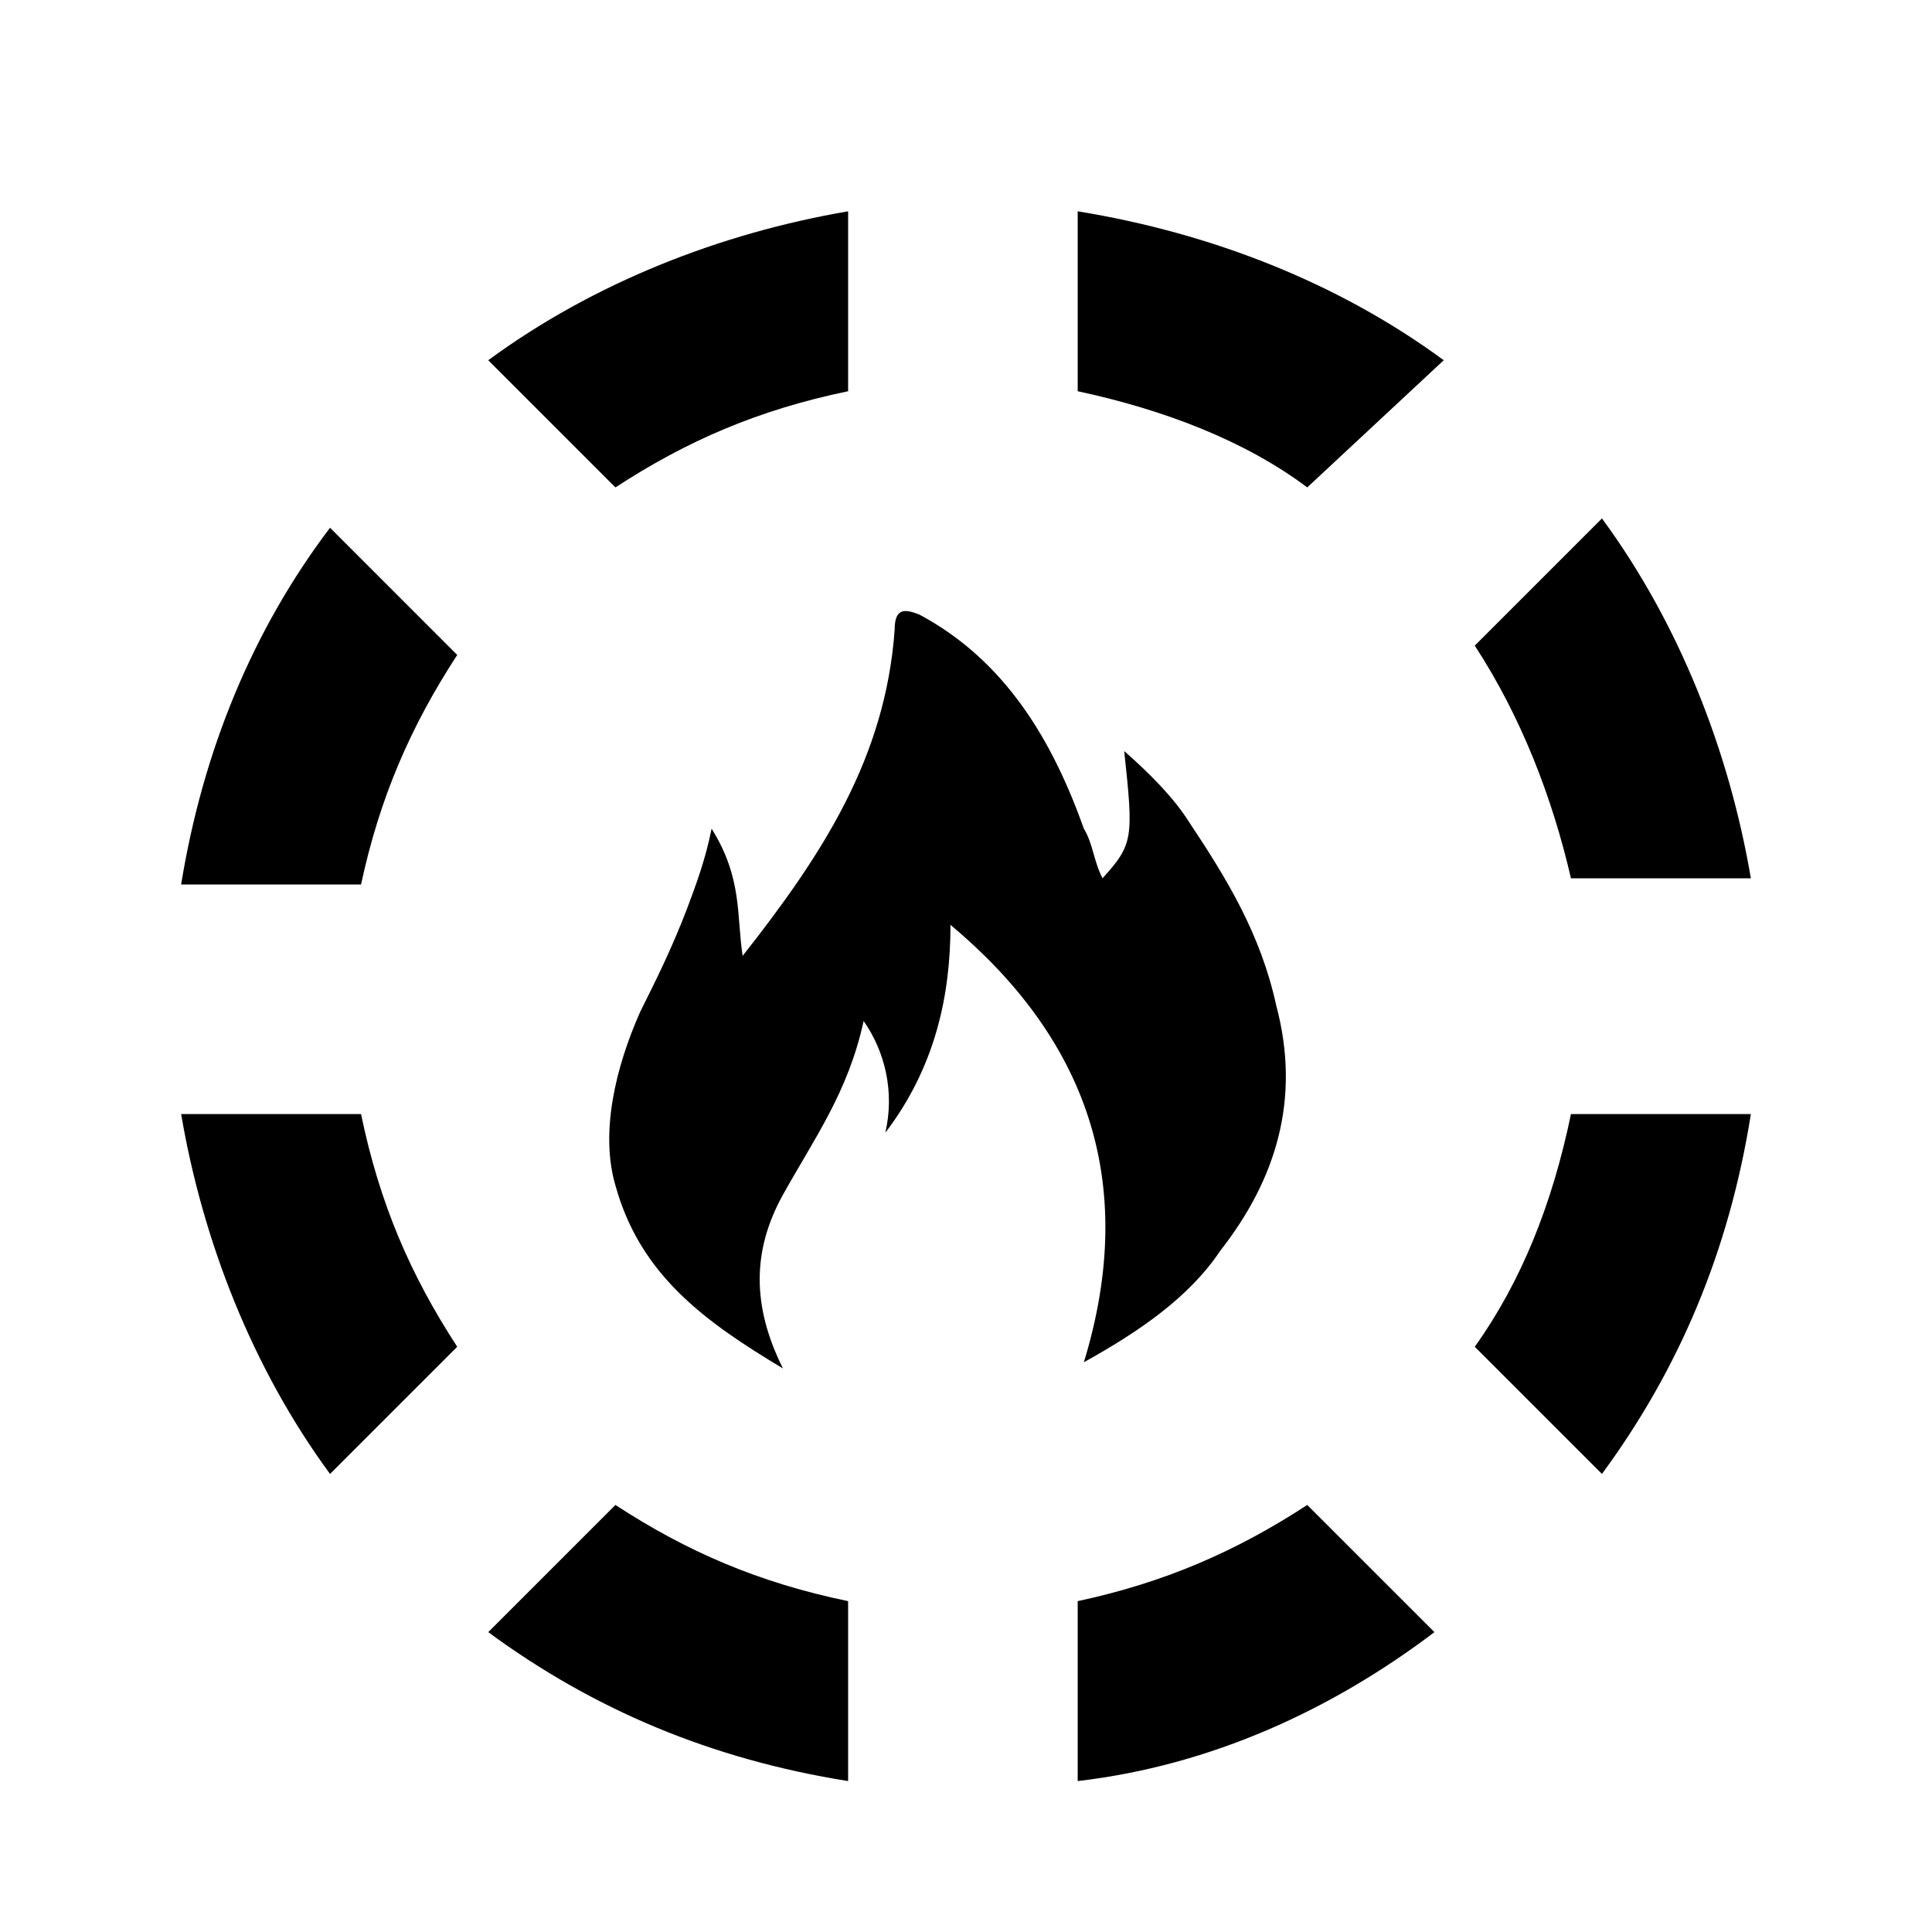 <?xml version="1.0" encoding="UTF-8"?>
<svg width="64px" height="64px" viewBox="0 0 64 64" version="1.1" xmlns="http://www.w3.org/2000/svg" xmlns:xlink="http://www.w3.org/1999/xlink">
    <!-- Generator: Sketch 52.6 (67491) - http://www.bohemiancoding.com/sketch -->
    <title>defect-fire</title>
    <desc>Created with Sketch.</desc>
    <g id="defect-fire" stroke="none" stroke-width="1" fill="none" fill-rule="evenodd">
        <g id="icon-defect-fire" transform="translate(6, 7)" fill="#000000" fill-rule="nonzero">
            <path d="M14.387,9.146 C16.751,7.605 19.115,6.577 22.095,5.96 L22.095,0 C17.881,0.719 13.668,2.364 10.174,4.933 L14.387,9.146 Z M5.96,22.3 C6.577,19.423 7.605,17.059 9.146,14.696 L4.933,10.482 C2.364,13.874 0.719,17.881 0,22.3 L5.96,22.3 Z M29.7,0 L29.7,5.96 C32.577,6.577 35.249,7.605 37.304,9.146 L41.826,4.933 C38.332,2.364 34.119,0.719 29.7,0 Z M9.146,37.613 C7.605,35.249 6.577,32.885 5.96,29.905 L0,29.905 C0.719,34.119 2.364,38.332 4.933,41.826 L9.146,37.613 Z M42.854,14.387 C44.395,16.751 45.423,19.423 46.04,22.095 L52,22.095 C51.281,17.881 49.636,13.668 47.067,10.174 L42.854,14.387 Z M46.04,29.905 C45.423,32.885 44.395,35.455 42.854,37.613 L47.067,41.826 C49.636,38.332 51.281,34.427 52,29.905 L46.04,29.905 Z M22.095,46.04 C19.115,45.423 16.751,44.395 14.387,42.854 L10.174,47.067 C13.668,49.636 17.573,51.281 22.095,52 L22.095,46.04 Z M37.304,42.854 C34.941,44.395 32.577,45.423 29.7,46.04 L29.7,52 C34.119,51.486 38.126,49.636 41.518,47.067 L37.304,42.854 Z M18.601,24.664 C21.273,21.273 23.328,18.087 23.636,13.874 C23.636,13.154 23.945,13.154 24.458,13.36 C27.336,14.901 28.877,17.573 29.905,20.451 C30.213,20.964 30.213,21.478 30.522,22.095 C31.549,20.964 31.549,20.759 31.241,17.881 C32.063,18.601 32.885,19.423 33.399,20.245 C34.632,22.095 35.763,23.945 36.277,26.308 C37.099,29.391 36.277,32.063 34.427,34.427 C33.399,35.968 31.755,37.099 29.905,38.126 C31.755,32.063 29.905,27.336 25.486,23.636 C25.486,26 24.972,28.364 23.328,30.522 C23.636,29.186 23.328,27.85 22.609,26.822 C22.095,29.186 20.964,30.727 19.937,32.577 C18.909,34.427 18.909,36.277 19.937,38.332 C17.368,36.791 15.209,35.249 14.387,32.269 C13.874,30.522 14.387,28.364 15.209,26.514 C15.723,25.486 16.237,24.458 16.751,23.123 C17.059,22.3 17.368,21.478 17.573,20.451 C18.601,22.095 18.395,23.328 18.601,24.664 Z" id="Shape"></path>
        </g>
    </g>
</svg>